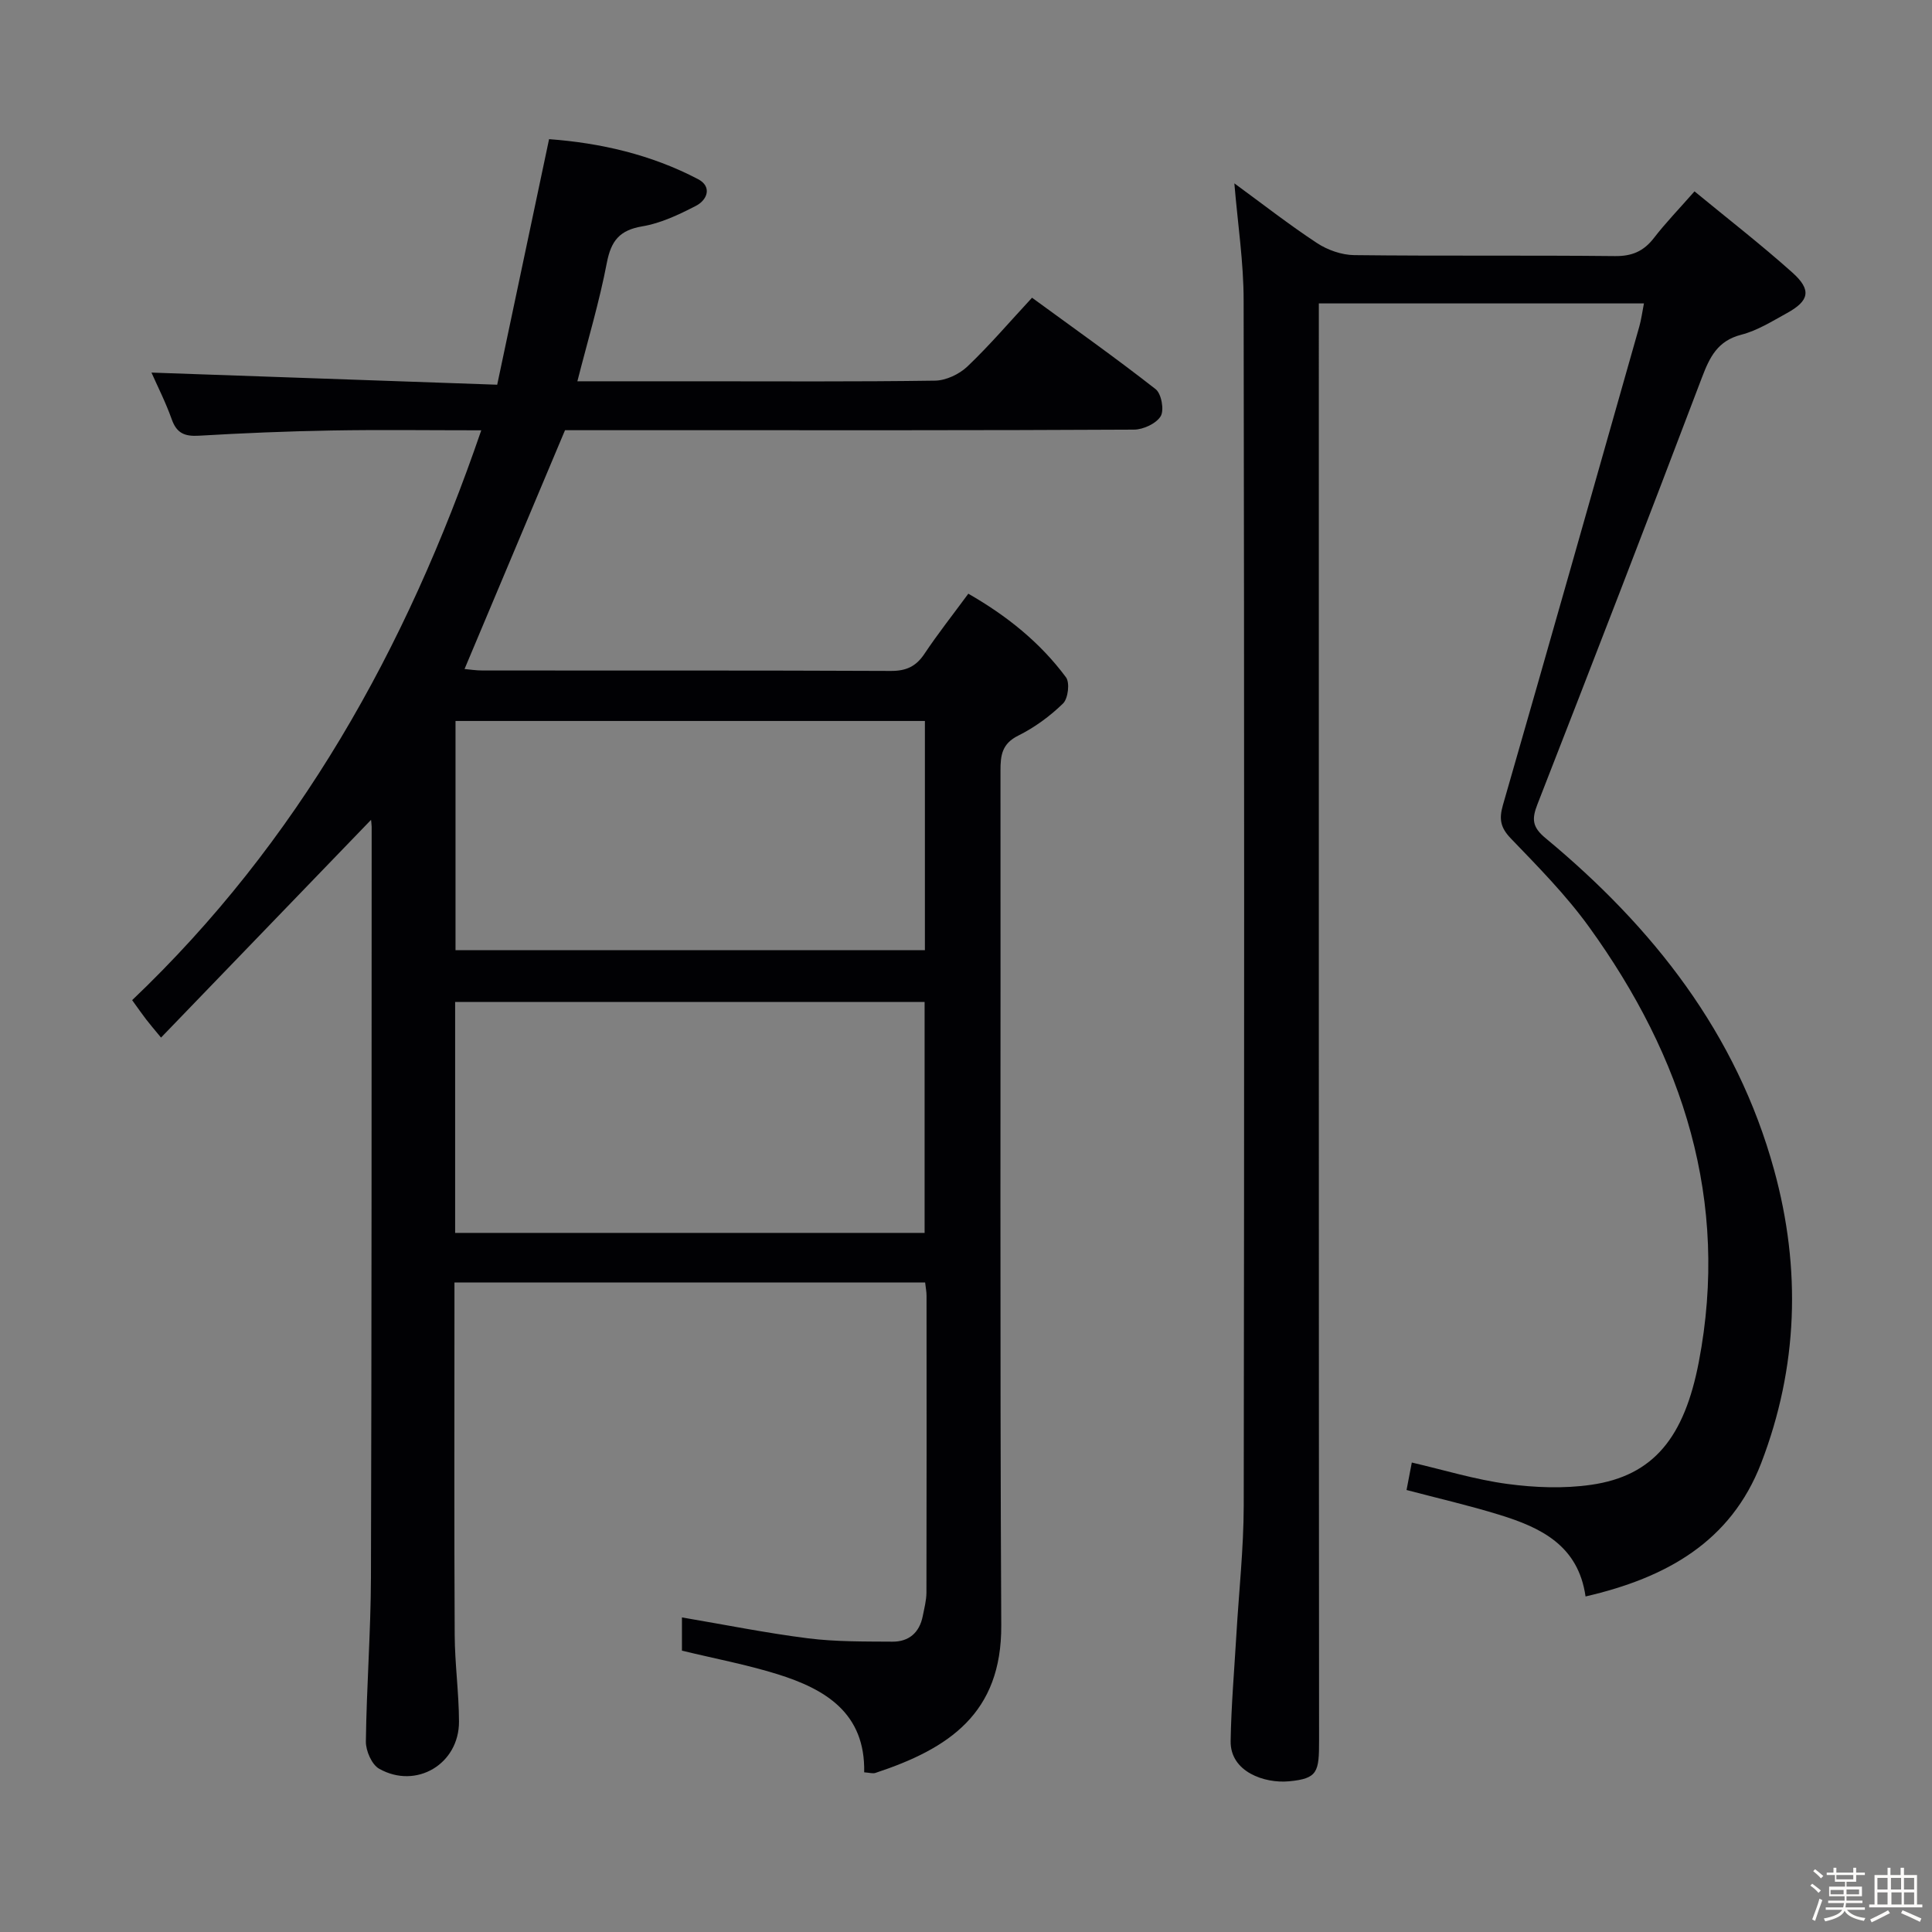 <svg enable-background="new 0 0 400 400" viewBox="0 0 400 400" xmlns="http://www.w3.org/2000/svg"><rect x="0" y="0" width="400" height="400" fill="#808080" stroke="none"/><path d="m374.8 390.4.4-.4c.7.5 1.3 1 1.8 1.4l-.5.5c-.5-.6-1.1-1.1-1.7-1.5zm1 7.3-.6-.3c.5-1.4 1.1-2.8 1.5-4.3.2.1.4.2.6.3-.5 1.3-1 2.8-1.5 4.3zm-.4-10.3.4-.4c.4.3 1 .8 1.7 1.4l-.5.5c-.4-.5-1-1-1.6-1.5zm2.5.3h1.7v-1h.6v1h3.5v-1h.6v1h1.8v.5h-1.8v1.4h-2v1h3.2v2h-3.2v.9h3.3v.5h-3.4c0 .3-.1.6-.1.9h4v.5h-3.7c.7.9 1.9 1.5 3.8 1.7-.1.2-.2.4-.3.6-2.1-.4-3.5-1.1-4-2.1-.4 1-1.8 1.7-4 2.2-.1-.2-.2-.4-.3-.6 2.1-.4 3.4-1 3.8-1.8h-3.4v-.5h3.6c.1-.3.1-.6.2-.9h-3.3v-.5h3.4c0-.3 0-.6 0-.9h-3.2v-2h3.3v-1h-2.1v-1.4h-1.7v-.5zm1.1 3.5v1h2.7c0-.3 0-.4 0-.4 0-.1 0-.2 0-.2 0-.1 0-.2 0-.3h-2.7zm1.2-3v.9h3.5v-.9zm4.7 3h-2.6v.6.4h2.6z" fill="#fcfbfa"/><path d="m393.6 386.7h.6v1.5h2.7v6.1h1.1v.6h-11v-.6h1.1v-6.1h2.7v-1.5h.6v1.5h2.1v-1.5zm-2.7 8.8.4.6c-1.2.6-2.5 1.3-3.8 1.9-.1-.2-.2-.4-.3-.6 1.2-.6 2.5-1.2 3.7-1.9zm-2.2-6.7v2.4h2.1v-2.4zm0 3v2.5h2.1v-2.5zm2.8-3v2.4h2.1v-2.4zm.1 3v2.5h2.1v-2.5h-2.2zm5.9 6.1c-1.4-.7-2.7-1.3-3.9-1.8l.3-.6c1.5.6 2.7 1.2 3.9 1.7zm-1.2-9.1h-2.1v2.4h2.1zm-2.1 3v2.5h2.1v-2.5z" fill="#fcfbfa"/><g fill="#010104"><path d="m76.82 169.74c-14.38 14.91-28.77 29.83-43.48 45.08-1.5-1.82-2.32-2.77-3.08-3.76-.81-1.05-1.56-2.14-2.9-3.99 34.26-32.61 56.73-72.59 72.28-117.98-10.95 0-21-.14-31.04.04-9.15.16-18.29.54-27.43 1.08-2.92.17-4.59-.5-5.61-3.39-1.27-3.57-3.01-6.98-4.2-9.68 23.44.82 47.05 1.65 71.58 2.51 3.64-17.25 7.13-33.72 10.74-50.84 10.55.78 21.09 3.16 30.86 8.29 2.9 1.52 1.95 4.28-.46 5.52-3.51 1.81-7.25 3.6-11.09 4.24-4.71.79-6.47 2.98-7.35 7.55-1.55 8.1-3.94 16.04-6.1 24.53h24.56c16.5 0 32.99.11 49.48-.13 2.28-.03 5.02-1.33 6.71-2.93 4.57-4.35 8.68-9.17 13.38-14.24 8.61 6.29 17.26 12.41 25.59 18.93 1.2.93 1.81 4.34 1.05 5.6-.92 1.52-3.6 2.77-5.53 2.78-31.49.17-62.98.12-94.47.12-7.98 0-15.96 0-23.33 0-7.02 16.69-13.84 32.89-20.8 49.44.99.09 2.37.31 3.74.31 28.16.02 56.32-.04 84.48.09 3.21.02 5.25-.92 7-3.55 2.76-4.14 5.86-8.06 9.08-12.44 7.91 4.53 14.85 10.06 20.22 17.31.83 1.12.44 4.39-.61 5.42-2.7 2.63-5.89 4.97-9.27 6.65-3.37 1.67-3.69 4.06-3.68 7.27.06 58.98-.14 117.97.16 176.95.09 18.24-10.85 25.52-26.04 30.54-.56.19-1.26-.05-2.34-.12.25-12.26-8.01-17.21-17.9-20.3-6.44-2.01-13.12-3.26-19.83-4.89 0-2.24 0-4.51 0-6.88 8.87 1.5 17.46 3.24 26.13 4.33 5.75.72 11.61.65 17.43.69 3.4.03 5.61-1.85 6.29-5.27.32-1.62.76-3.27.77-4.9.05-20.49.03-40.99.02-61.48 0-.8-.17-1.6-.29-2.71-32.4 0-64.62 0-97.45 0v5.5c0 22.49-.07 44.99.05 67.48.03 5.97.87 11.94.89 17.91.04 8.79-8.85 14.11-16.53 9.78-1.53-.86-2.77-3.71-2.75-5.63.14-11.31 1.01-22.61 1.05-33.92.16-51.82.12-103.64.15-155.46-.02-.65-.12-1.29-.13-1.45zm17.41 85.52h97.2c0-16.19 0-32.05 0-47.82-32.62 0-64.83 0-97.2 0zm.08-58.53h97.18c0-15.97 0-31.66 0-47.46-32.54 0-64.74 0-97.18 0z"/><path d="m255.56 37.96c5.8 4.24 11.3 8.54 17.12 12.37 2.19 1.44 5.1 2.46 7.69 2.49 18 .21 36 .01 53.99.2 3.53.04 5.94-1 8.06-3.74 2.43-3.15 5.22-6.03 8.41-9.66 6.8 5.6 13.73 10.97 20.25 16.8 4.03 3.6 3.54 5.85-1.12 8.41-3.06 1.68-6.13 3.62-9.45 4.47-4.91 1.27-6.53 4.62-8.15 8.88-11.19 29.5-22.57 58.93-34.04 88.31-1.21 3.09-1.11 4.74 1.67 7.04 22.22 18.43 39.55 40.35 47.33 68.73 5.62 20.47 4.94 40.82-2.68 60.65-6.28 16.32-19.69 23.77-36.37 27.62-1.5-10.59-9.29-14.27-17.81-16.9-6.31-1.95-12.77-3.43-19.25-5.14.34-1.78.68-3.54 1.09-5.69 6.67 1.55 13.14 3.54 19.76 4.43 5.71.77 11.7 1 17.39.18 12.98-1.87 19.29-9.92 22.27-25.43 6.41-33.36-3.24-63.11-22.72-90.06-4.75-6.58-10.54-12.45-16.19-18.32-2.16-2.25-2.48-4.01-1.65-6.91 9.51-33 18.86-66.04 28.24-99.08.4-1.41.59-2.88.96-4.79-22.44 0-44.61 0-67.31 0v6.52c0 96.99-.02 193.98.05 290.97.01 6.57-.27 7.93-6.22 8.49-5.04.48-12.19-1.94-12.09-8.33.12-7.3.75-14.59 1.18-21.88.52-8.96 1.51-17.91 1.53-26.87.12-83.16.12-166.31-.02-249.47.01-7.89-1.21-15.8-1.92-24.29z"/></g></svg>